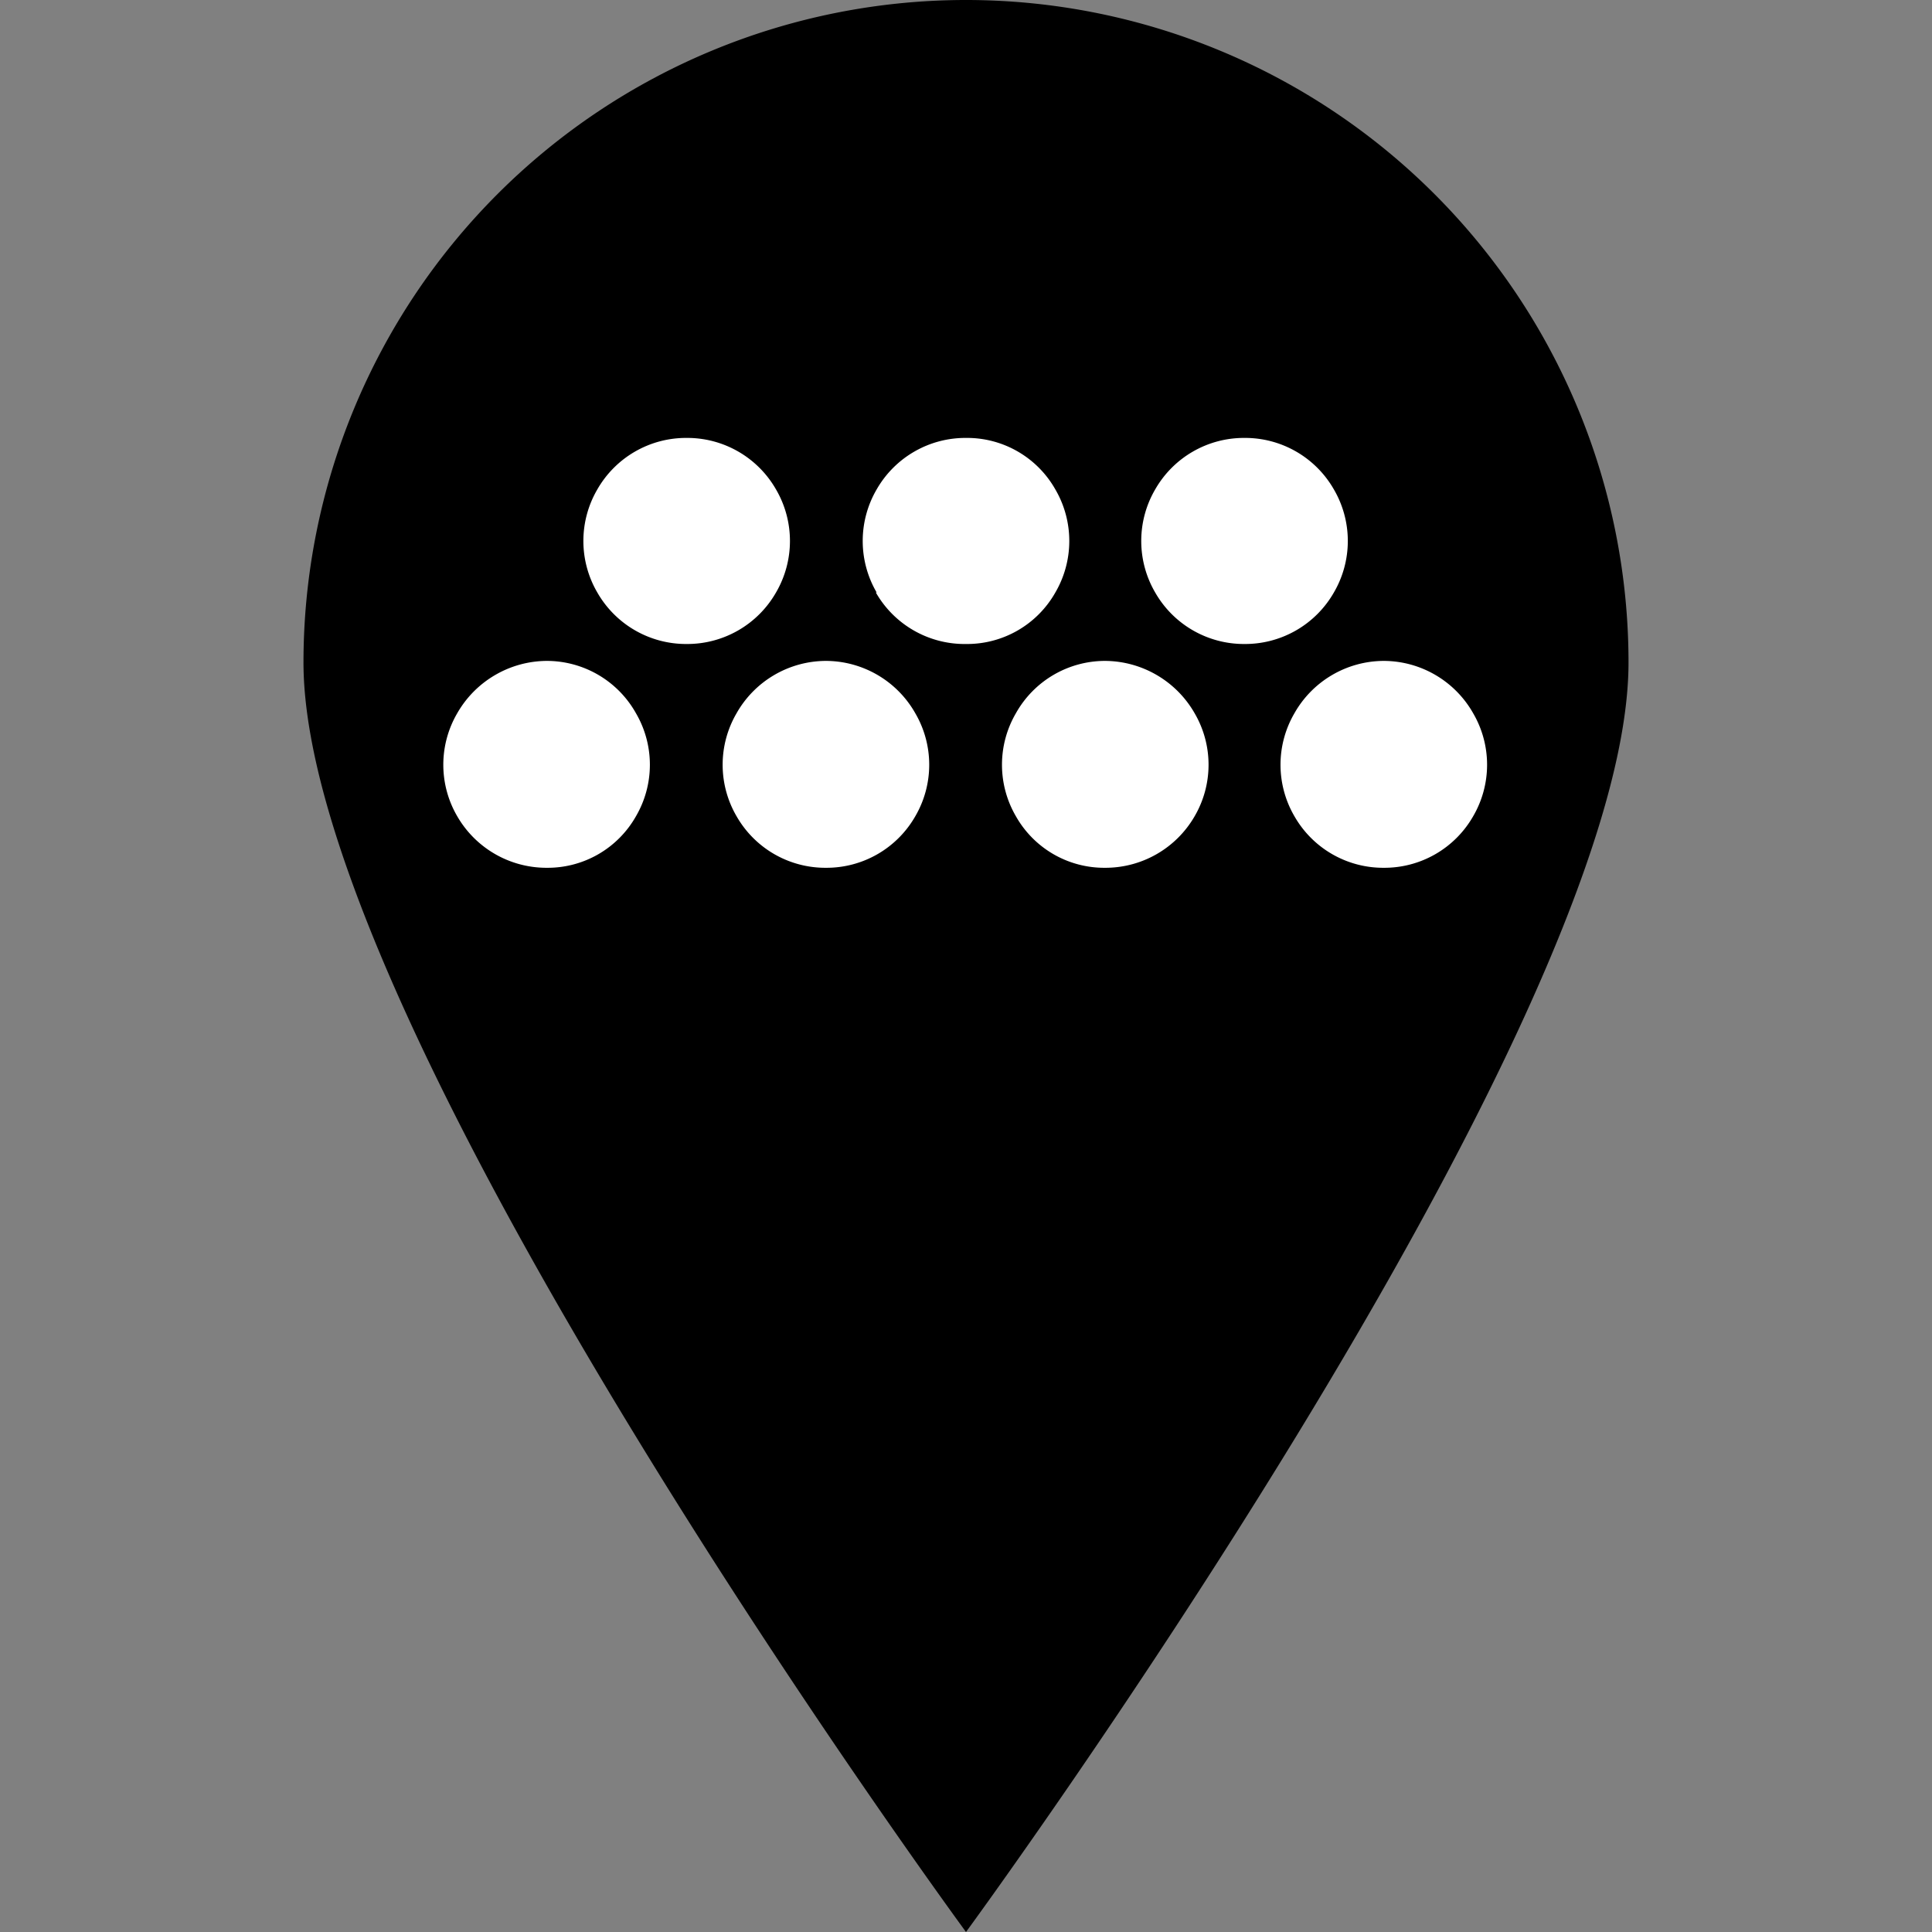 <svg id="Layer_1" data-name="Layer 1" xmlns="http://www.w3.org/2000/svg" viewBox="0 0 24 24"><rect x="0" y="0" width="24" height="24" fill="#808080" stroke="none"/><defs><style>.cls-1{fill:#fff;}</style></defs><path d="M20.23,8.23C20.23,12.78,12,24,12,24S3.77,12.78,3.77,8.23a8.23,8.23,0,0,1,16.46,0Z"/><path class="cls-1" d="M18.3,8.86h0a1.28,1.28,0,0,0-1.11-.65h0a1.28,1.28,0,0,0-1.11.65h0a1.27,1.27,0,0,0,0,1.28h0a1.27,1.27,0,0,0,1.11.64h0a1.27,1.27,0,0,0,1.11-.64h0A1.27,1.27,0,0,0,18.3,8.86Z"/><path class="cls-1" d="M14.84,8.86a1.29,1.29,0,0,0-1.11-.65h0a1.27,1.27,0,0,0-1.11.65h0a1.27,1.27,0,0,0,0,1.28h0a1.26,1.26,0,0,0,1.11.64h0a1.28,1.28,0,0,0,1.11-.64h0a1.27,1.27,0,0,0,0-1.28Z"/><path class="cls-1" d="M11.37,8.86a1.28,1.28,0,0,0-1.11-.65h0a1.28,1.28,0,0,0-1.11.65h0a1.27,1.27,0,0,0,0,1.28h0a1.27,1.27,0,0,0,1.11.64h0a1.27,1.27,0,0,0,1.11-.64h0a1.27,1.27,0,0,0,0-1.28Z"/><path class="cls-1" d="M10.88,7.36A1.27,1.27,0,0,0,12,8h0a1.26,1.26,0,0,0,1.11-.64h0a1.27,1.27,0,0,0,0-1.28h0A1.26,1.26,0,0,0,12,5.44h0a1.27,1.27,0,0,0-1.11.64h0a1.27,1.27,0,0,0,0,1.28Z"/><path class="cls-1" d="M14.35,7.36A1.27,1.27,0,0,0,15.46,8h0a1.27,1.27,0,0,0,1.11-.64h0a1.27,1.27,0,0,0,0-1.28h0a1.27,1.27,0,0,0-1.11-.64h0a1.27,1.27,0,0,0-1.11.64h0a1.27,1.27,0,0,0,0,1.28Z"/><path class="cls-1" d="M7.42,7.36A1.27,1.27,0,0,0,8.53,8h0a1.27,1.27,0,0,0,1.11-.64h0a1.27,1.27,0,0,0,0-1.28h0a1.27,1.27,0,0,0-1.11-.64h0a1.27,1.27,0,0,0-1.11.64h0a1.27,1.27,0,0,0,0,1.28Z"/><path class="cls-1" d="M7.9,8.86a1.27,1.27,0,0,0-1.11-.65h0a1.29,1.29,0,0,0-1.11.65h0a1.27,1.27,0,0,0,0,1.28h0a1.28,1.28,0,0,0,1.11.64h0a1.26,1.26,0,0,0,1.11-.64h0a1.27,1.27,0,0,0,0-1.28Z"/></svg>